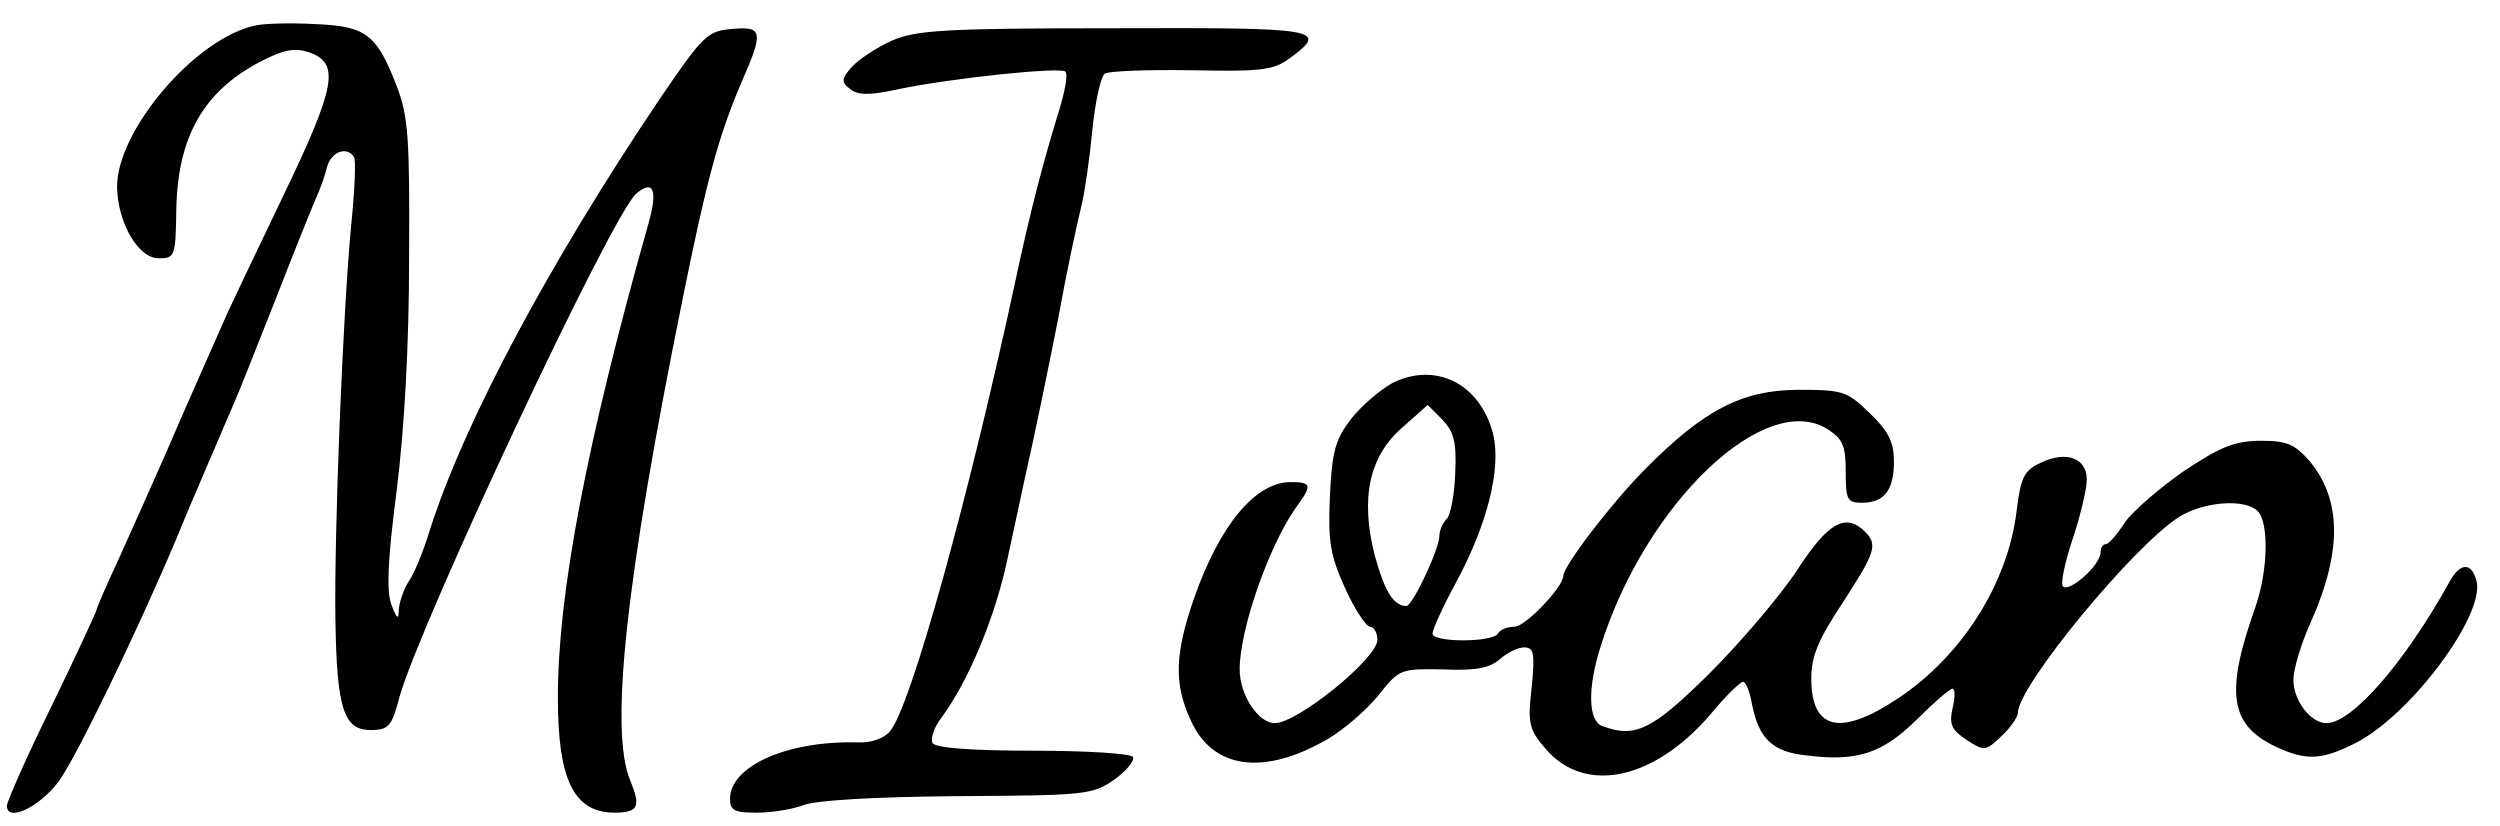 <?xml version="1.0" standalone="no"?>
<!DOCTYPE svg PUBLIC "-//W3C//DTD SVG 20010904//EN"
 "http://www.w3.org/TR/2001/REC-SVG-20010904/DTD/svg10.dtd">
<svg version="1.0" xmlns="http://www.w3.org/2000/svg"
 width="363pt" height="120pt" viewBox="0 0 363 120"
 preserveAspectRatio="xMidYMid meet">
<g transform="translate(0,120) scale(0.1,-0.1)"
fill="#000000" stroke="none">
<path d="M371 1163 c-87 -18 -202 -153 -201 -235 1 -52 31 -103 60 -103 24 0
25 2 26 71 2 106 40 172 123 215 33 17 49 20 70 13 45 -16 39 -49 -39 -211
-39 -81 -75 -157 -80 -168 -45 -102 -62 -140 -90 -205 -18 -41 -48 -108 -66
-148 -19 -41 -34 -75 -34 -78 0 -2 -29 -65 -65 -139 -36 -73 -65 -139 -65
-145 0 -24 46 -3 75 35 25 34 114 217 172 355 8 19 18 44 23 55 5 11 18 43 30
70 12 28 25 59 30 70 5 11 32 79 60 150 28 72 55 139 60 150 5 11 12 30 15 43
6 22 29 30 39 14 3 -5 1 -49 -4 -98 -12 -124 -25 -448 -23 -574 2 -129 12
-160 51 -160 26 0 31 5 42 48 31 109 309 702 344 731 25 21 31 5 18 -42 -90
-318 -132 -538 -132 -690 0 -119 23 -166 81 -167 36 0 40 8 24 47 -30 72 -7
289 76 698 35 174 53 239 85 314 33 75 32 83 -13 79 -36 -3 -42 -9 -106 -103
-160 -238 -283 -468 -333 -625 -9 -30 -23 -64 -31 -75 -7 -11 -13 -29 -14 -40
0 -16 -3 -14 -11 8 -7 20 -5 65 8 165 11 88 18 209 18 337 1 174 -1 206 -18
250 -29 75 -44 87 -118 90 -35 2 -74 1 -87 -2z"/>
<path d="M1295 1141 c-22 -10 -48 -27 -58 -38 -15 -17 -16 -22 -3 -32 11 -9
27 -10 68 -1 81 17 238 33 245 26 4 -4 -1 -30 -10 -59 -21 -68 -41 -143 -62
-242 -67 -312 -153 -624 -183 -657 -8 -10 -28 -17 -46 -16 -102 3 -186 -34
-186 -82 0 -17 7 -20 39 -20 22 0 52 5 68 11 17 7 103 12 223 13 187 1 196 2
228 24 18 13 30 28 27 33 -4 5 -69 9 -145 9 -90 0 -141 4 -146 11 -3 6 2 23
13 37 39 53 76 142 94 222 4 19 17 78 28 130 12 52 33 154 47 225 13 72 29
146 34 165 5 20 12 69 16 110 4 41 12 78 18 83 6 4 63 6 126 5 101 -2 119 0
142 17 59 43 45 45 -254 44 -250 0 -288 -3 -323 -18z"/>
<path d="M2022 644 c-18 -10 -45 -33 -60 -52 -23 -30 -28 -47 -31 -113 -3 -67
1 -86 22 -133 14 -31 31 -56 36 -56 6 0 11 -9 11 -19 0 -27 -116 -121 -149
-121 -24 0 -51 41 -51 78 0 58 42 178 81 234 25 34 24 38 -8 38 -51 -1 -102
-63 -139 -168 -28 -81 -30 -124 -5 -178 32 -71 106 -81 199 -27 24 14 57 43
74 64 30 38 32 38 94 37 47 -2 67 2 82 15 10 9 26 17 35 17 14 0 16 -8 11 -58
-6 -52 -4 -61 20 -89 57 -67 157 -46 239 49 22 27 44 48 48 48 4 0 10 -15 13
-33 10 -50 30 -69 80 -74 73 -9 109 3 159 52 25 25 48 45 52 45 4 0 4 -13 0
-29 -5 -23 -1 -31 20 -45 26 -17 28 -17 51 5 13 12 24 28 24 34 0 39 170 245
235 285 36 22 95 26 113 8 17 -17 15 -87 -3 -139 -44 -124 -38 -171 29 -203
45 -21 67 -20 118 6 80 42 186 185 174 234 -7 28 -24 28 -40 -2 -65 -117 -141
-204 -178 -204 -23 0 -48 33 -48 63 0 15 11 52 25 83 46 103 45 178 -1 234
-22 25 -33 30 -71 30 -37 0 -58 -8 -112 -44 -36 -25 -75 -59 -86 -75 -11 -17
-23 -31 -27 -31 -5 0 -8 -6 -8 -12 0 -19 -47 -60 -55 -49 -3 6 4 37 15 70 11
33 20 71 20 85 0 31 -30 42 -67 24 -24 -11 -29 -21 -35 -71 -13 -105 -80 -210
-172 -271 -84 -56 -126 -46 -126 29 0 32 10 56 45 109 48 74 52 85 33 104 -28
28 -54 13 -98 -55 -25 -38 -82 -105 -128 -151 -84 -83 -108 -94 -156 -76 -20
8 -21 55 -2 115 65 208 240 375 331 315 21 -14 25 -24 25 -61 0 -40 2 -45 23
-45 33 0 47 18 47 60 0 28 -8 44 -35 70 -33 32 -39 34 -103 34 -82 0 -138 -29
-223 -115 -49 -49 -119 -141 -119 -155 0 -16 -55 -74 -71 -74 -10 0 -21 -4
-24 -10 -8 -13 -95 -13 -95 0 0 6 15 39 34 74 46 85 66 166 54 216 -19 73 -83
105 -146 74z m91 -131 c-1 -31 -7 -61 -12 -66 -6 -6 -11 -17 -11 -25 0 -19
-39 -102 -48 -102 -19 1 -31 20 -46 74 -21 83 -8 144 41 186 l36 32 21 -21
c17 -18 21 -32 19 -78z"/>
</g>
</svg>
